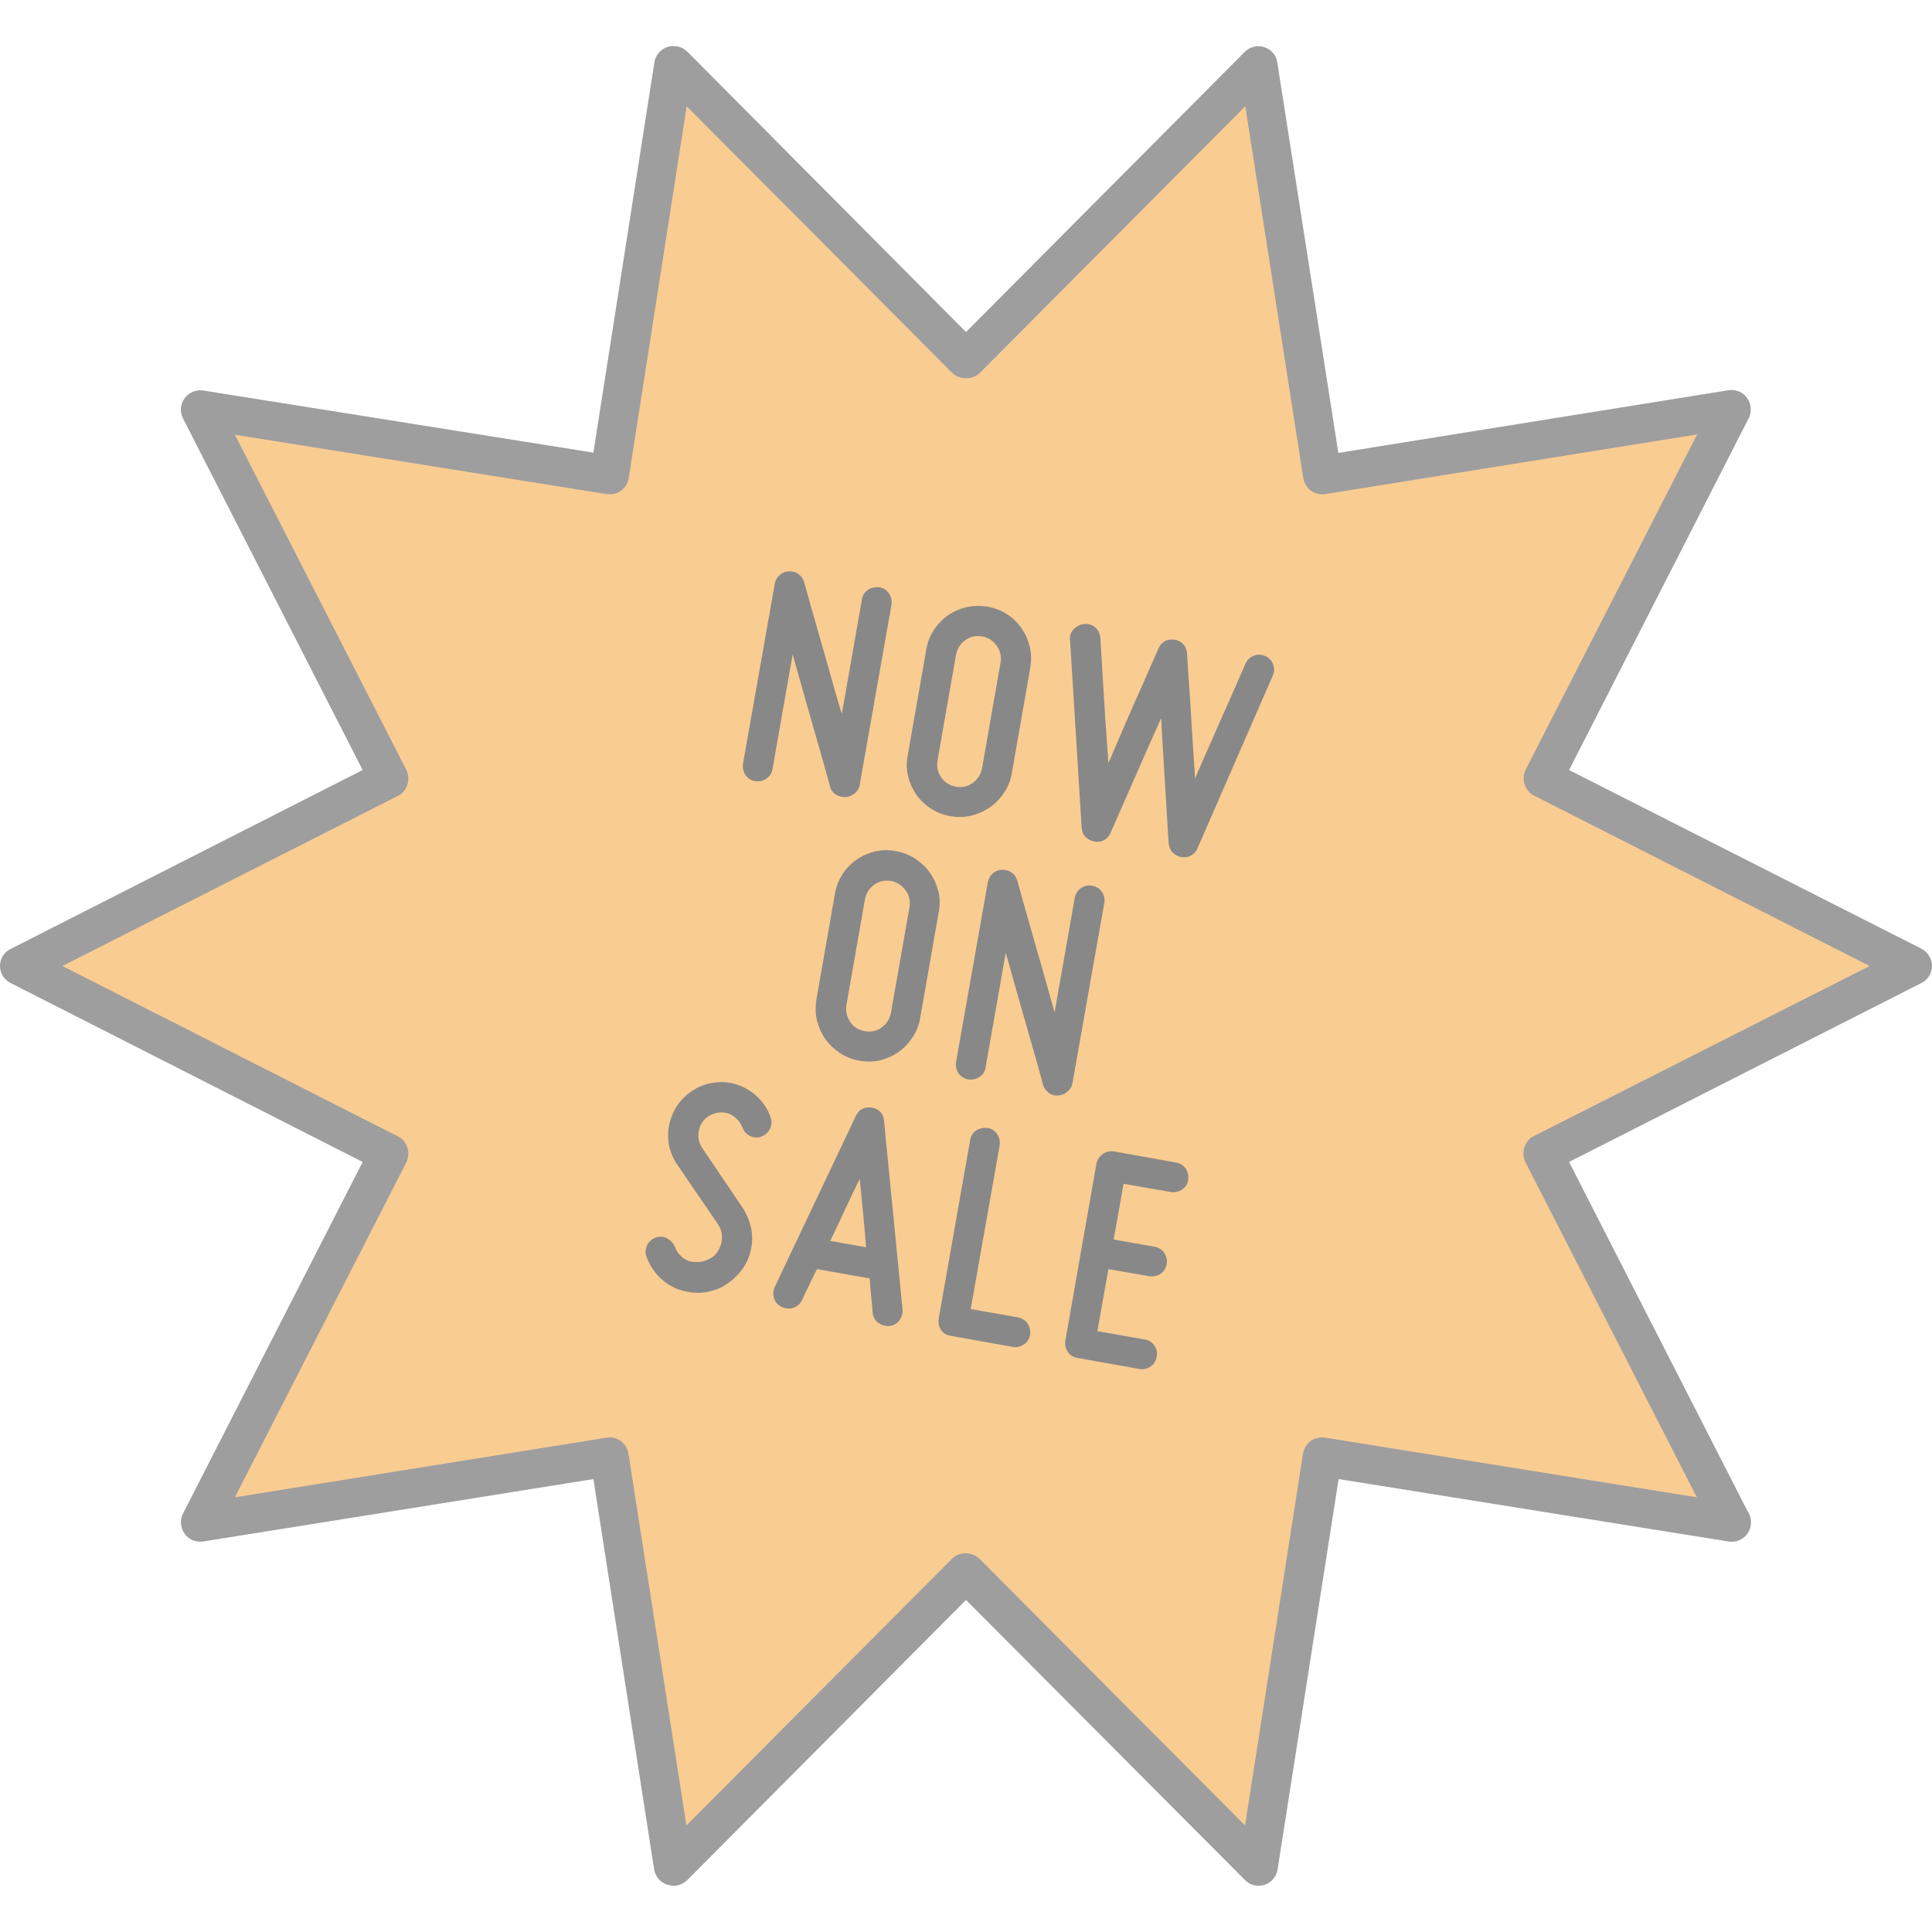 <svg enable-background="new 0 0 70 70" height="160" viewBox="0 0 70 70" width="160" xmlns="http://www.w3.org/2000/svg"><path d="m69.29 35-13.38 6.79 6.83 13.37-14.83-2.37-2.31 14.83-10.6-10.65-10.6 10.65-2.32-14.83-14.83 2.37 6.84-13.37-13.39-6.79 13.39-6.8-6.84-13.36 14.83 2.37 2.32-14.83 10.6 10.64 10.6-10.64 2.31 14.83 14.83-2.38-6.83 13.37z" fill="#f9cc92"/><path d="m24.4 68.33-.22-.04c-.25-.08-.44-.3-.48-.56l-2.2-14.14-14.13 2.26c-.26.04-.53-.06-.68-.28-.15-.21-.18-.49-.06-.73l6.51-12.74-12.75-6.48c-.24-.12-.39-.36-.39-.62s.15-.51.39-.62l12.75-6.48-6.51-12.74c-.12-.24-.1-.52.06-.73.15-.21.42-.32.68-.28l14.13 2.25 2.21-14.14c.04-.26.22-.48.48-.56.25-.08.53-.01.71.17l10.1 10.16 10.1-10.15c.19-.19.46-.25.71-.17s.44.3.47.56l2.21 14.14 14.13-2.27c.26-.04.53.06.68.28.15.21.18.5.06.73l-6.51 12.75 12.76 6.47c.24.12.39.37.39.63s-.15.51-.39.62l-12.76 6.48 6.46 12.64c.09.12.13.26.13.42 0 .39-.31.7-.7.7h-.01l-.11-.01-14.12-2.26-2.21 14.14c-.04.26-.22.48-.47.56s-.53.02-.71-.17l-10.11-10.15-10.1 10.15c-.14.13-.32.21-.5.21zm-2.32-16.25c.15 0 .29.04.41.13.15.11.25.28.28.46l2.1 13.47 9.62-9.66c.26-.27.73-.27 1 0l9.62 9.66 2.1-13.47c.03-.18.13-.35.28-.46s.34-.15.53-.12l13.46 2.16-6.21-12.14c-.08-.17-.1-.36-.04-.54s.18-.33.35-.41l12.16-6.16-12.15-6.17c-.17-.08-.29-.23-.35-.41s-.04-.37.04-.54l6.21-12.14-13.46 2.16c-.19.03-.37-.01-.53-.12-.15-.11-.25-.28-.28-.46l-2.1-13.47-9.62 9.66c-.26.26-.73.26-1 0l-9.62-9.66-2.1 13.47c-.03.18-.13.35-.28.46s-.34.15-.53.12l-13.46-2.15 6.21 12.14c.08.17.1.36.04.54s-.18.33-.35.41l-12.15 6.16 12.15 6.17c.17.08.29.23.35.41s.04.37-.04.54l-6.21 12.13 13.46-2.16z" fill="#9e9e9f"/><path d="m30.62 28.88c-.13 0-.25-.03-.35-.1s-.17-.17-.2-.3c-.14-.52-.29-1.05-.45-1.6l-.44-1.54-.46-1.63-.73 4.15c-.02.15-.1.27-.22.35s-.26.12-.41.09c-.15-.02-.27-.1-.35-.22s-.11-.26-.09-.41l1.15-6.51c.02-.13.08-.23.17-.32.09-.08.2-.13.34-.14.13 0 .25.02.35.1.1.07.17.17.21.3.14.52.29 1.05.45 1.6l.44 1.54c.16.56.31 1.11.47 1.63l.73-4.15c.02-.15.1-.27.22-.35s.26-.11.41-.09.27.1.35.22.11.26.09.41l-1.15 6.52c-.02.13-.08.23-.18.32-.12.08-.22.13-.35.13zm3.82.69c-.26-.04-.5-.14-.71-.27-.21-.14-.39-.31-.53-.51s-.24-.43-.3-.67c-.06-.25-.06-.5-.01-.76l.67-3.82c.04-.26.14-.5.27-.71.14-.21.31-.39.51-.53s.43-.24.67-.3c.24-.05.5-.06.76-.02s.5.14.71.27.39.31.53.51.24.43.3.67c.06.25.06.5.02.76l-.67 3.82c-.04.26-.14.5-.28.71s-.31.39-.51.53c-.21.14-.43.24-.67.3-.25.06-.5.07-.76.02zm1.15-6.51c-.22-.04-.43 0-.61.13s-.3.31-.34.53l-.67 3.82c-.04.22 0 .43.13.62s.31.3.53.34.43 0 .61-.13.3-.31.34-.53l.67-3.82c.04-.22 0-.43-.13-.61-.13-.2-.31-.31-.53-.35zm3.7-.45c.15-.01.29.03.4.13s.17.23.18.39l.09 1.51.09 1.46.11 1.55.61-1.42c.21-.49.41-.94.59-1.34l.61-1.39c.05-.12.13-.21.24-.27s.23-.07.36-.05.23.08.31.17.12.2.13.34c.03.49.06 1 .1 1.51l.09 1.46.1 1.55c.19-.46.4-.93.62-1.42.21-.49.41-.94.59-1.34l.61-1.39c.06-.14.16-.24.3-.3s.28-.05.42.01.24.16.29.31c.05.14.04.28-.02.41l-2.72 6.24c-.05.12-.13.21-.24.27s-.22.07-.35.05-.23-.08-.32-.17c-.08-.09-.13-.2-.14-.34l-.09-1.51-.09-1.46-.09-1.55-.63 1.42-.59 1.34-.61 1.39c-.05.12-.13.21-.24.27-.1.06-.22.07-.35.05-.13-.03-.23-.08-.32-.17s-.13-.2-.14-.34l-.42-6.79c-.02-.15.03-.28.13-.39.11-.11.24-.18.39-.19zm-8.15 15.82c-.26-.04-.5-.14-.71-.28s-.39-.31-.53-.51-.24-.43-.3-.67c-.06-.25-.06-.5-.02-.76l.67-3.82c.04-.26.14-.5.27-.71s.31-.39.51-.53.43-.24.67-.3c.25-.06.5-.06.76-.01.26.04.5.14.71.28s.39.31.53.51.24.43.3.67.06.5.01.76l-.67 3.82c-.04.26-.14.5-.28.71s-.31.39-.51.53-.43.24-.67.3c-.23.05-.48.06-.74.01zm1.15-6.51c-.22-.04-.43.01-.61.13-.18.13-.3.31-.34.53l-.67 3.82c-.04.22.01.43.13.62s.31.3.53.34.43 0 .61-.13.3-.31.34-.53l.67-3.82c.04-.22 0-.43-.13-.61s-.31-.31-.53-.35zm6.05 7.77c-.13.01-.25-.02-.35-.1s-.17-.17-.2-.3c-.14-.52-.29-1.05-.45-1.6l-.44-1.54-.46-1.63-.73 4.15c-.02.15-.1.27-.22.35s-.26.11-.41.09c-.15-.03-.27-.11-.35-.22-.08-.12-.11-.26-.09-.41l1.15-6.51c.03-.13.08-.23.17-.32.09-.08.2-.13.34-.14.13 0 .25.03.35.1s.17.17.21.3c.14.52.29 1.05.45 1.6l.44 1.54.46 1.63.73-4.15c.03-.15.11-.27.22-.35.12-.08.26-.12.41-.09s.27.1.35.22.12.26.09.41l-1.15 6.51c-.02.13-.08.23-.18.32s-.21.13-.34.14zm-12.65 5.93c.12-.06.21-.13.28-.23.07-.09.12-.2.16-.33.06-.25.03-.49-.12-.71l-1.47-2.15c-.16-.23-.26-.48-.31-.75-.04-.27-.03-.54.04-.8s.19-.51.36-.72.38-.38.62-.51c.25-.13.51-.19.78-.21.28-.02.54.03.79.13s.48.25.67.45c.19.19.34.42.43.69.05.14.04.28-.02.41s-.17.23-.31.29c-.14.05-.28.04-.41-.02s-.23-.17-.28-.31c-.09-.22-.25-.39-.47-.49-.23-.09-.46-.07-.68.04s-.36.28-.42.53c-.06.24-.02.46.11.66l1.46 2.16c.16.24.26.5.32.77.05.28.04.56-.03.83-.07.28-.2.53-.38.74-.18.22-.39.39-.63.53-.26.13-.52.2-.8.22-.28.01-.56-.04-.82-.13-.27-.11-.5-.26-.69-.46s-.34-.43-.44-.7c-.06-.14-.05-.28.01-.42s.17-.23.31-.29c.14-.05.28-.04.41.02.13.07.23.17.29.31.09.24.25.41.5.52.26.06.51.05.74-.07zm7.01 1.82c.01.16-.03.29-.12.41-.09.11-.21.18-.36.19-.16.01-.29-.03-.41-.12-.11-.09-.18-.21-.19-.36l-.03-.34-.04-.4-.04-.5-1.91-.34-.22.45-.17.36-.15.31c-.06.13-.16.23-.3.28s-.28.04-.43-.02c-.13-.07-.23-.16-.28-.3s-.04-.28.02-.43l2.94-6.2c.05-.11.13-.2.23-.25s.22-.07.35-.05.23.08.31.16c.08.09.12.19.13.32zm-1.32-2.25c-.03-.41-.07-.83-.11-1.26l-.12-1.22c-.17.35-.35.72-.53 1.11s-.36.77-.54 1.14zm2.72 3c-.08-.12-.11-.26-.09-.41l1.14-6.47c.02-.15.1-.27.22-.35s.26-.11.41-.09.27.1.35.22.11.26.09.41l-1.05 5.93 1.71.3c.15.03.27.1.35.22s.11.26.09.41-.1.27-.22.35-.26.12-.41.09l-2.24-.4c-.15-.02-.27-.09-.35-.21zm5.86-6.38c.12-.08.26-.12.41-.09l2.24.4c.15.03.27.1.35.22s.11.26.09.41-.1.27-.22.35-.26.11-.41.09l-1.71-.3-.36 2.02 1.48.26c.15.03.27.1.35.22s.12.26.09.41-.1.27-.22.35-.26.11-.41.09l-1.48-.26-.4 2.25 1.71.3c.15.02.27.1.35.22.09.12.12.26.09.41s-.1.27-.22.35-.26.12-.41.09l-2.24-.4c-.15-.02-.27-.1-.35-.22-.09-.12-.11-.26-.09-.41l1.13-6.43c.03-.13.11-.24.23-.33z" fill="#888"/></svg>